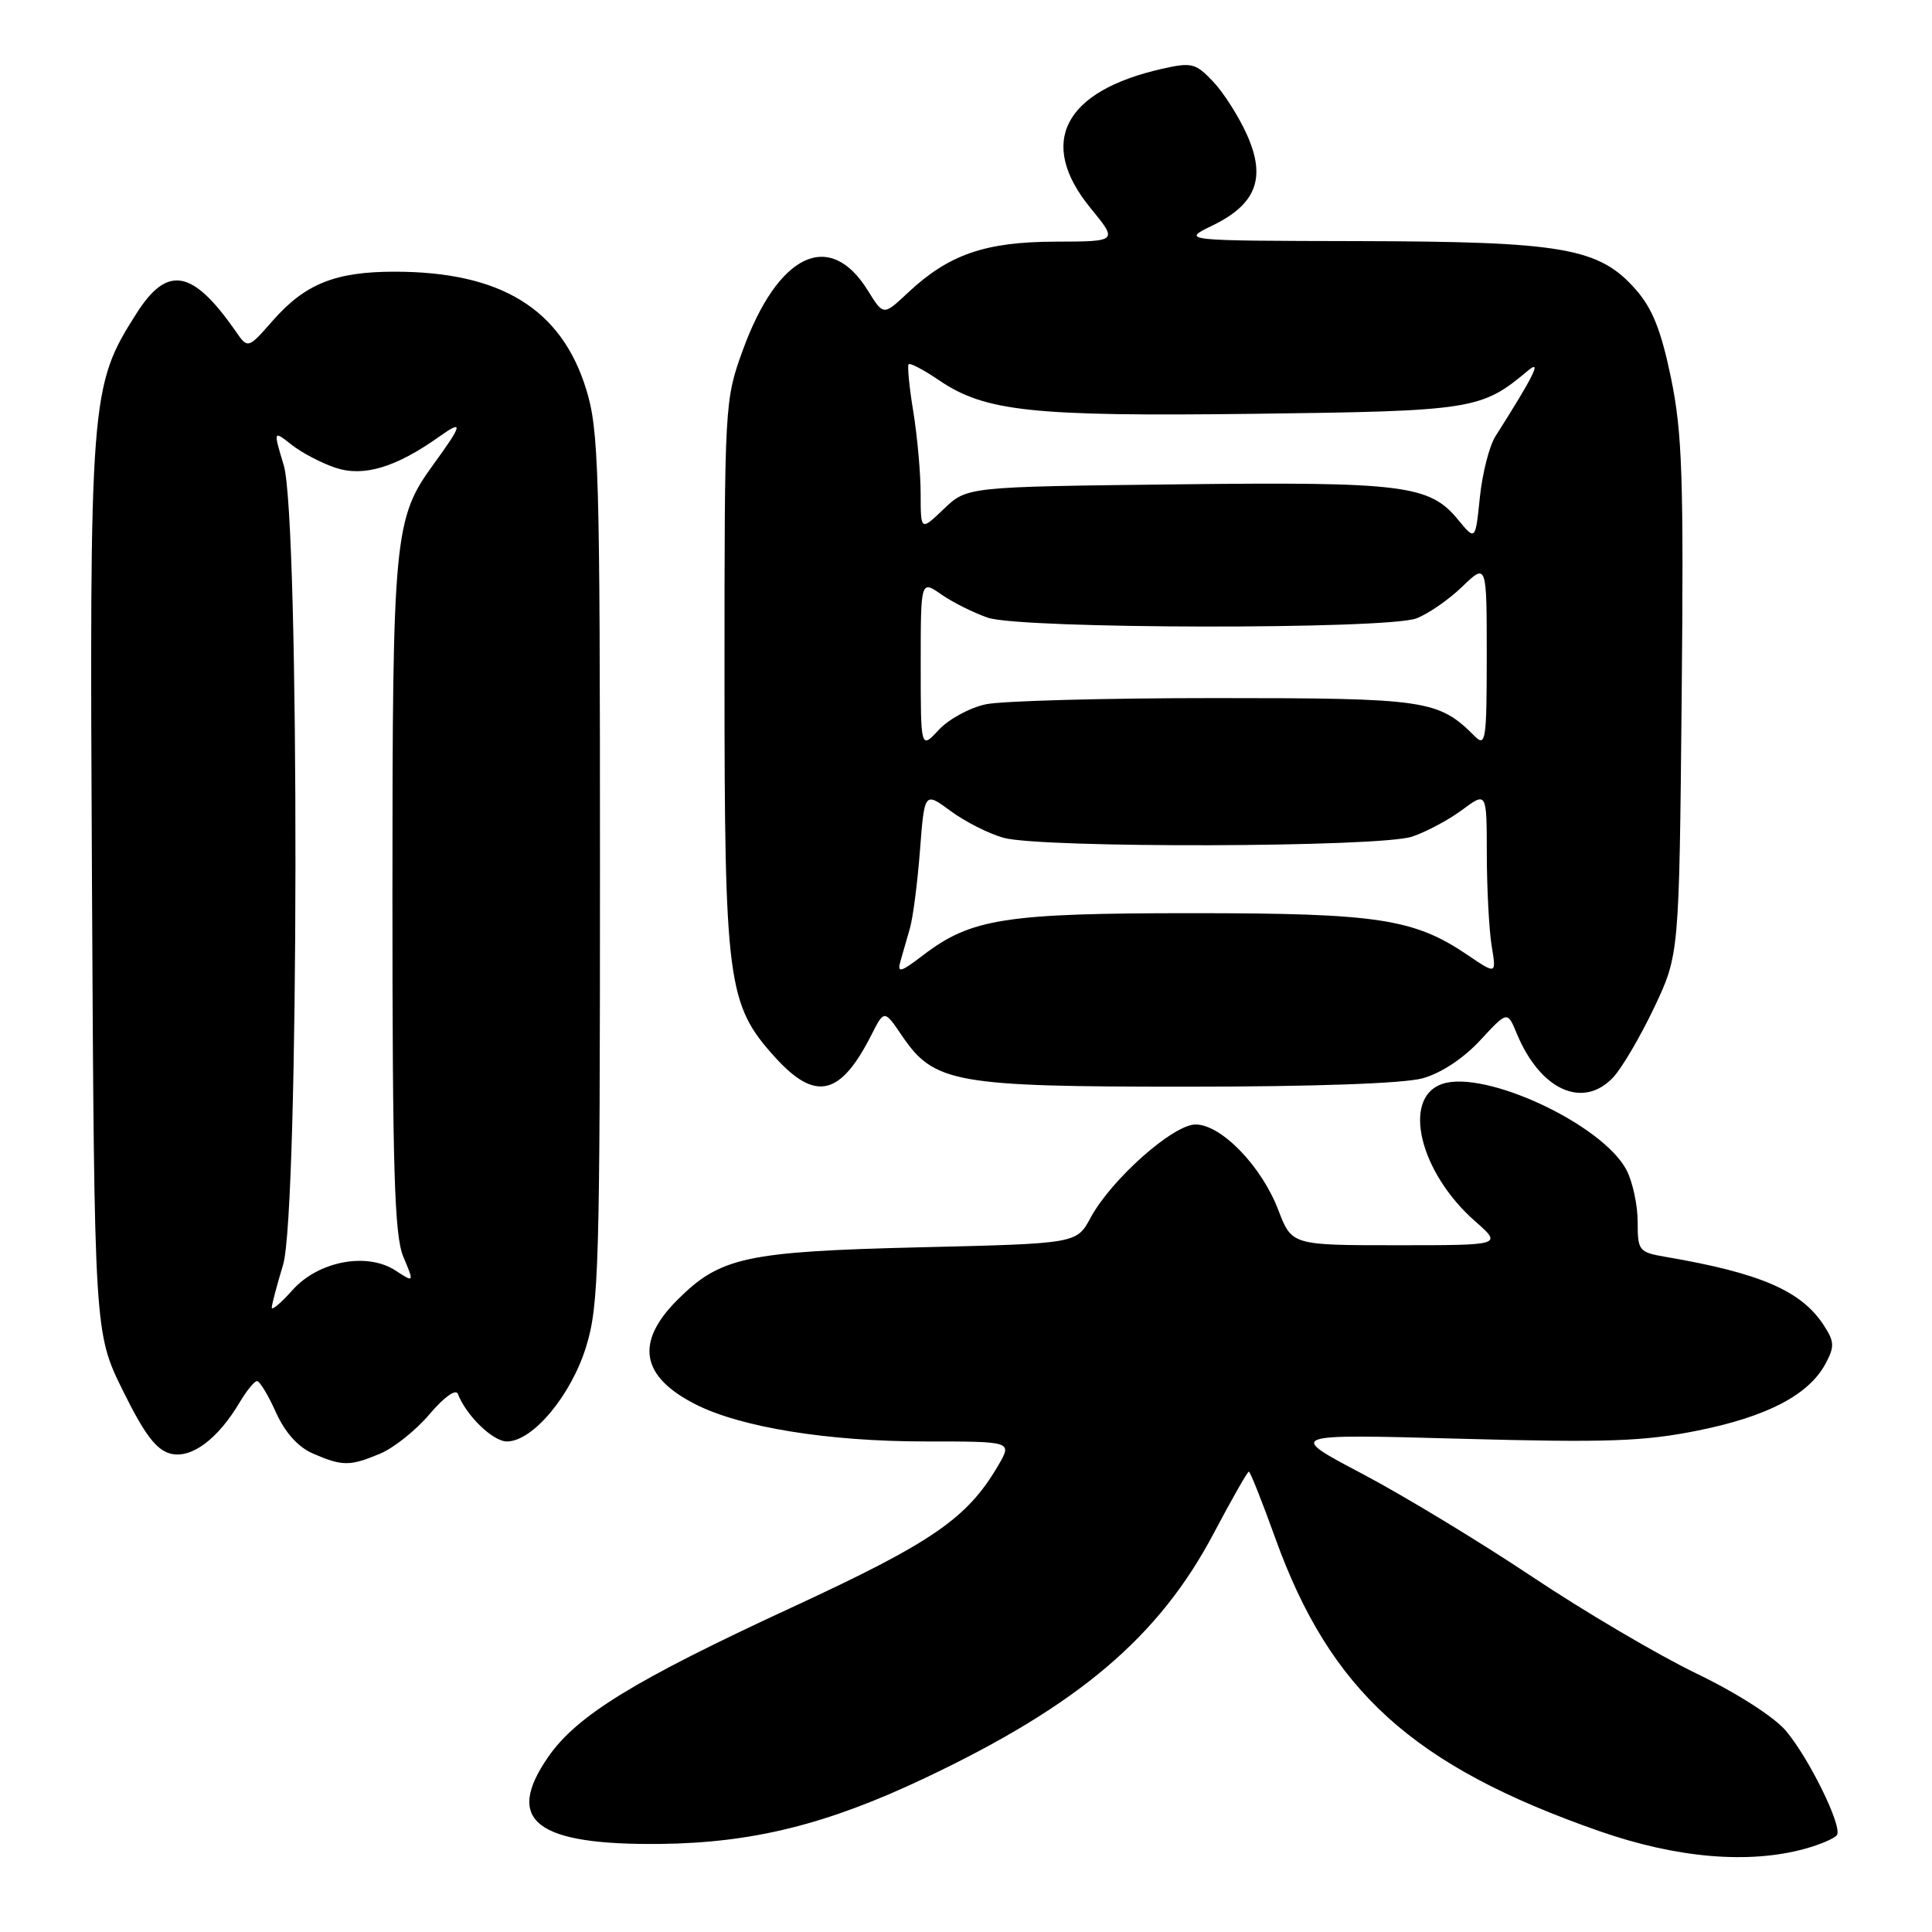 <?xml version="1.0" encoding="UTF-8" standalone="no"?>
<!DOCTYPE svg PUBLIC "-//W3C//DTD SVG 1.1//EN" "http://www.w3.org/Graphics/SVG/1.1/DTD/svg11.dtd" >
<svg xmlns="http://www.w3.org/2000/svg" xmlns:xlink="http://www.w3.org/1999/xlink" version="1.1" viewBox="0 0 256 256">
 <g >
 <path fill="currentColor"
d=" M 239.21 244.96 C 241.26 244.39 243.15 243.57 243.41 243.14 C 244.13 241.98 239.71 232.97 236.64 229.34 C 235.09 227.50 230.11 224.31 224.73 221.72 C 219.66 219.27 209.88 213.51 203.00 208.91 C 196.12 204.32 186.00 198.18 180.50 195.28 C 170.50 190.01 170.50 190.01 193.50 190.64 C 213.00 191.17 217.79 191.00 225.00 189.55 C 234.19 187.70 239.69 184.81 241.89 180.70 C 243.11 178.42 243.08 177.77 241.63 175.56 C 238.66 171.03 233.25 168.69 220.75 166.55 C 217.15 165.93 217.00 165.75 217.00 161.91 C 217.00 159.70 216.34 156.63 215.54 155.07 C 212.40 149.00 196.70 141.67 191.06 143.64 C 185.72 145.51 188.11 155.38 195.48 161.84 C 199.07 165.00 199.07 165.00 185.12 165.00 C 171.17 165.00 171.17 165.00 169.38 160.33 C 167.17 154.53 161.82 149.00 158.42 149.00 C 155.44 149.00 147.24 156.29 144.50 161.37 C 142.66 164.78 142.66 164.78 122.08 165.27 C 98.84 165.83 95.44 166.56 89.76 172.24 C 84.14 177.86 84.91 182.38 92.12 186.06 C 98.13 189.13 109.71 191.00 122.64 191.00 C 134.11 191.00 134.11 191.00 132.31 194.11 C 128.19 201.19 123.59 204.36 104.88 213.01 C 84.04 222.65 76.45 227.31 72.65 232.79 C 66.78 241.25 70.98 244.51 87.50 244.33 C 99.74 244.19 109.58 241.75 122.52 235.62 C 142.89 225.97 153.55 216.93 160.82 203.18 C 163.20 198.68 165.29 195.00 165.48 195.00 C 165.66 195.00 167.23 198.94 168.96 203.75 C 176.27 224.09 187.22 234.00 211.91 242.63 C 222.19 246.22 231.74 247.03 239.21 244.96 Z  M 50.36 192.62 C 52.17 191.87 55.13 189.51 56.93 187.37 C 58.85 185.11 60.41 184.00 60.67 184.70 C 61.77 187.57 65.31 191.00 67.17 191.00 C 70.59 191.00 75.67 184.91 77.67 178.43 C 79.35 172.97 79.50 167.90 79.50 115.00 C 79.50 62.10 79.35 57.03 77.67 51.57 C 74.38 40.92 66.36 36.00 52.29 36.00 C 44.44 36.00 40.43 37.61 36.16 42.47 C 32.85 46.24 32.85 46.24 31.21 43.87 C 25.51 35.68 22.17 35.09 18.08 41.54 C 11.94 51.21 11.85 52.42 12.19 117.55 C 12.50 176.61 12.50 176.61 16.30 184.30 C 19.17 190.11 20.72 192.14 22.61 192.62 C 25.37 193.31 28.88 190.69 31.80 185.75 C 32.70 184.24 33.72 183.00 34.06 183.00 C 34.41 183.00 35.54 184.86 36.56 187.14 C 37.77 189.82 39.49 191.74 41.46 192.60 C 45.35 194.29 46.36 194.30 50.36 192.62 Z  M 213.76 142.75 C 214.92 141.51 217.36 137.35 219.19 133.50 C 222.50 126.50 222.50 126.50 222.83 92.50 C 223.11 63.25 222.91 57.33 221.42 50.10 C 220.11 43.78 218.96 40.88 216.75 38.37 C 211.90 32.84 207.13 32.01 180.07 31.95 C 156.50 31.90 156.50 31.90 160.66 29.88 C 166.47 27.06 167.80 23.57 165.22 17.84 C 164.15 15.45 162.15 12.30 160.76 10.83 C 158.44 8.37 157.91 8.23 154.02 9.11 C 140.94 12.05 137.41 18.91 144.50 27.57 C 148.13 32.00 148.13 32.00 139.82 32.02 C 130.51 32.05 125.70 33.72 120.28 38.81 C 117.06 41.83 117.06 41.83 115.01 38.52 C 109.94 30.31 103.08 33.59 98.41 46.44 C 96.03 53.01 96.00 53.52 96.00 89.36 C 96.00 130.18 96.38 133.10 102.67 140.06 C 108.04 146.00 111.35 145.25 115.46 137.14 C 117.17 133.78 117.17 133.78 119.53 137.26 C 123.78 143.51 126.54 144.00 157.27 143.99 C 174.08 143.99 186.03 143.57 188.50 142.88 C 190.94 142.21 193.91 140.25 196.12 137.86 C 199.74 133.95 199.74 133.95 200.98 136.95 C 204.09 144.45 209.75 147.02 213.76 142.75 Z  M 36.01 173.27 C 36.02 172.84 36.69 170.29 37.51 167.59 C 39.64 160.57 39.72 68.71 37.60 61.66 C 36.20 57.01 36.20 57.01 38.66 58.95 C 40.02 60.01 42.63 61.38 44.48 61.99 C 48.21 63.22 52.48 61.93 58.24 57.83 C 61.44 55.55 61.30 56.23 57.46 61.50 C 52.21 68.70 52.00 70.92 52.00 118.71 C 52.00 155.10 52.26 163.68 53.44 166.52 C 54.89 169.97 54.89 169.97 52.42 168.36 C 48.64 165.88 42.19 167.10 38.75 170.95 C 37.24 172.65 36.00 173.69 36.01 173.27 Z  M 119.31 127.38 C 119.60 126.35 120.17 124.38 120.57 123.00 C 120.97 121.62 121.57 116.99 121.90 112.70 C 122.50 104.91 122.50 104.91 125.96 107.46 C 127.86 108.87 131.01 110.46 132.96 111.01 C 138.00 112.41 182.85 112.29 187.10 110.86 C 188.97 110.24 191.96 108.64 193.75 107.31 C 197.00 104.90 197.00 104.90 197.01 113.20 C 197.02 117.76 197.31 123.22 197.65 125.32 C 198.28 129.13 198.28 129.13 194.49 126.56 C 187.37 121.73 182.59 121.00 157.98 121.00 C 133.21 121.00 128.70 121.70 122.34 126.55 C 119.33 128.85 118.86 128.98 119.31 127.38 Z  M 122.00 88.08 C 122.00 76.86 122.00 76.86 124.75 78.78 C 126.26 79.83 129.03 81.21 130.90 81.85 C 135.35 83.36 183.72 83.43 187.68 81.94 C 189.23 81.35 191.96 79.47 193.75 77.74 C 197.00 74.61 197.00 74.61 197.00 86.88 C 197.00 98.10 196.86 99.01 195.41 97.55 C 190.59 92.73 189.00 92.50 161.00 92.50 C 146.43 92.50 132.76 92.87 130.64 93.32 C 128.52 93.76 125.71 95.29 124.39 96.71 C 122.00 99.29 122.00 99.29 122.00 88.08 Z  M 193.19 68.85 C 189.42 64.26 185.95 63.83 155.81 64.18 C 128.13 64.50 128.13 64.50 125.06 67.44 C 122.00 70.37 122.00 70.37 121.99 65.44 C 121.99 62.72 121.55 57.83 121.02 54.56 C 120.48 51.30 120.21 48.46 120.40 48.26 C 120.60 48.06 122.42 49.02 124.43 50.39 C 130.55 54.54 136.73 55.20 166.31 54.83 C 195.13 54.47 196.31 54.28 202.44 49.13 C 204.38 47.49 203.26 49.77 198.15 57.82 C 197.34 59.09 196.42 62.72 196.09 65.89 C 195.50 71.65 195.50 71.65 193.19 68.85 Z "/>
</g>
</svg>